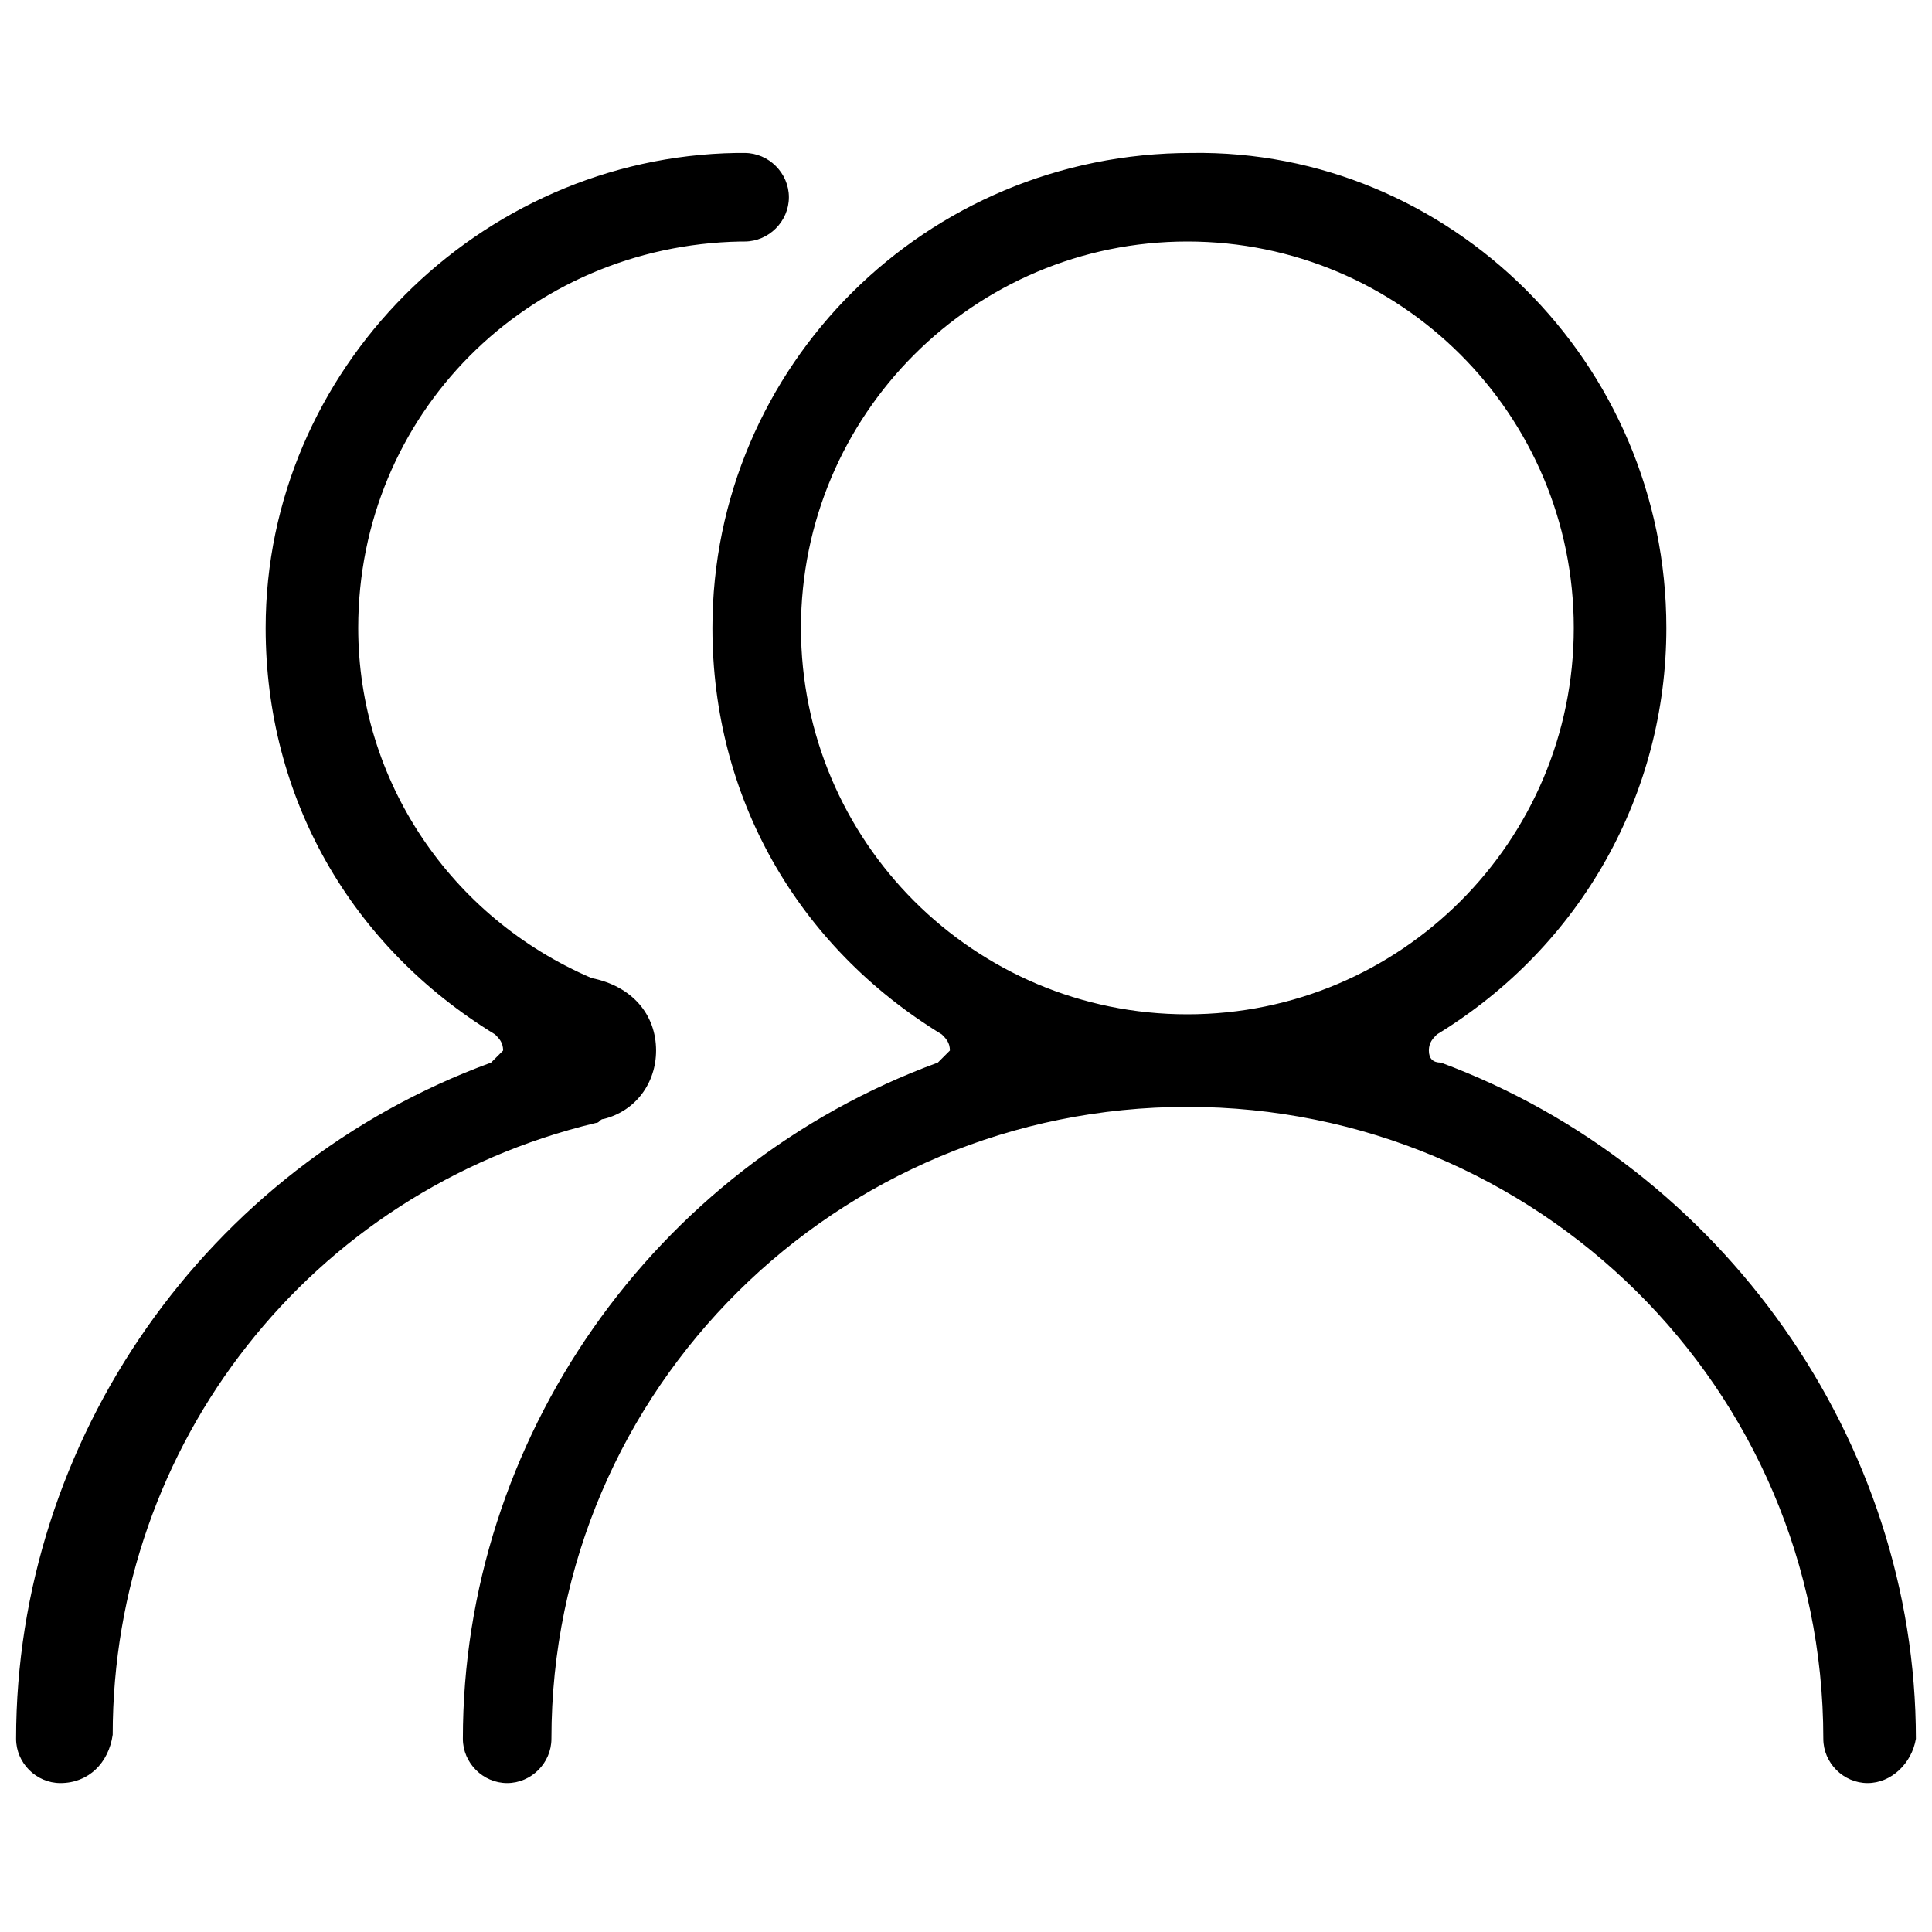 <?xml version="1.0" standalone="no"?><!DOCTYPE svg PUBLIC "-//W3C//DTD SVG 1.1//EN" "http://www.w3.org/Graphics/SVG/1.1/DTD/svg11.dtd"><svg t="1597282558693" class="icon" viewBox="0 0 1024 1024" version="1.1" xmlns="http://www.w3.org/2000/svg" p-id="5730" xmlns:xlink="http://www.w3.org/1999/xlink" width="200" height="200"><defs><style type="text/css"></style></defs><path d="M989.867 945.067c-12.8 0-23.467-10.667-23.467-23.467 0-185.6-151.467-334.933-337.067-334.933-185.6 0-337.067 149.333-337.067 334.933 0 12.8-10.667 23.467-23.467 23.467s-23.467-10.667-23.467-23.467c0-157.867 100.267-302.933 251.733-358.4l6.4-6.4c0-4.267-2.133-6.4-4.267-8.533-76.8-46.933-121.6-125.867-121.6-215.467 0-138.667 113.067-251.733 253.867-251.733C768 78.933 883.2 192 883.2 332.8c0 87.467-44.8 168.533-121.6 215.467-2.133 2.133-4.267 4.267-4.267 8.533s2.133 6.4 6.4 6.4c149.333 55.467 251.733 200.533 251.733 358.4-2.133 12.8-12.8 23.467-25.6 23.467zM629.333 128c-113.067 0-204.8 91.733-204.8 204.8s91.733 204.8 204.8 204.8 204.8-91.733 204.8-204.8S742.4 128 629.333 128z m-597.333 817.067c-12.8 0-23.467-10.667-23.467-23.467 0-157.867 100.267-302.933 251.733-358.4l6.4-6.4c0-4.267-2.133-6.4-4.267-8.533-76.8-46.933-121.6-125.867-121.6-215.467 0-136.533 113.067-249.6 249.6-251.733h4.267c12.8 0 23.467 10.667 23.467 23.467 0 12.8-10.667 23.467-23.467 23.467h-2.133c-113.067 2.133-202.667 91.733-202.667 204.8 0 81.067 49.067 153.6 123.733 185.6 21.333 4.267 34.133 19.2 34.133 38.4 0 17.067-10.667 32-27.733 36.267-2.133 0-2.133 2.133-4.267 2.133-151.467 36.267-256 170.667-256 324.267-2.133 14.933-12.8 25.6-27.733 25.6z" p-id="5731"></path></svg>